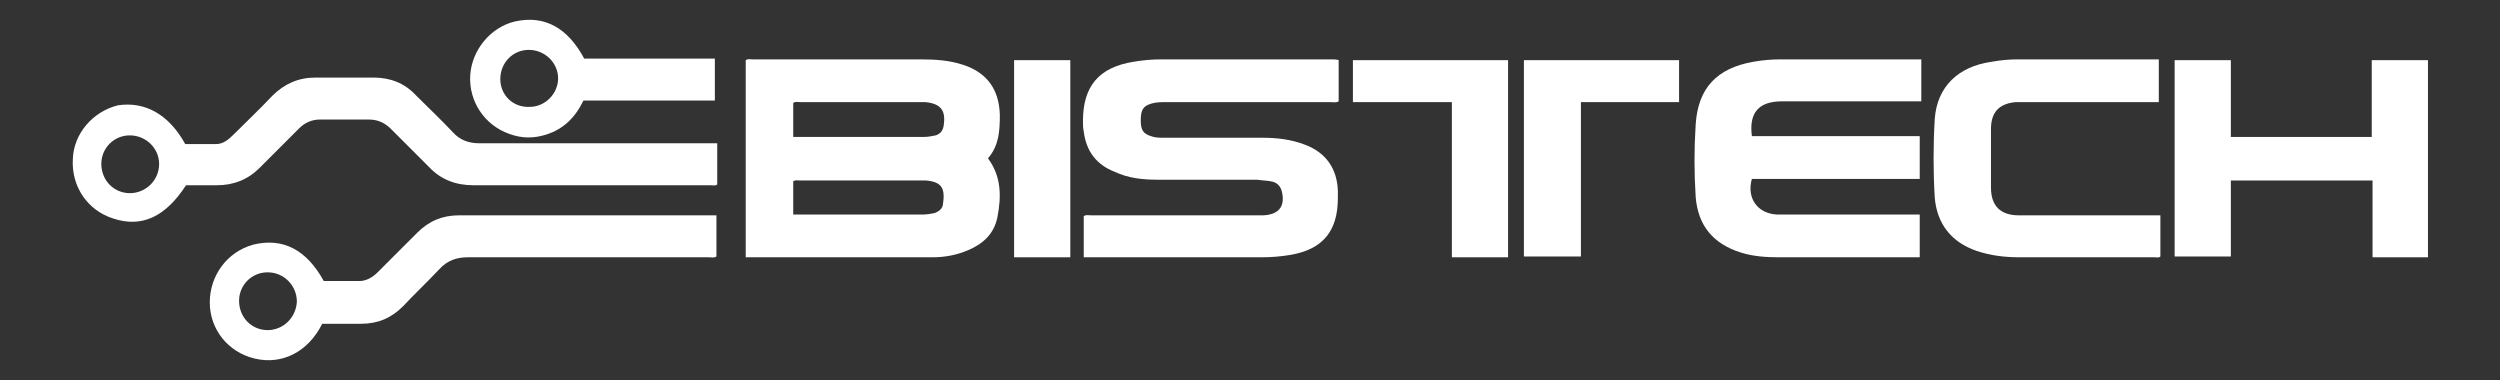 <?xml version="1.0" encoding="utf-8"?>
<!-- Generator: Adobe Illustrator 19.2.0, SVG Export Plug-In . SVG Version: 6.00 Build 0)  -->
<svg version="1.1" id="Layer_1" xmlns="http://www.w3.org/2000/svg" xmlns:xlink="http://www.w3.org/1999/xlink" x="0px" y="0px"
	 viewBox="0 0 315.8 48" style="enable-background:new 0 0 315.8 48;" xml:space="preserve">
<rect x="0" y="0" width="315.8" height="48" fill="#333333" stroke="none"/>
<style type="text/css">
	.st0{fill:#FFFFFF;}
	.st1{fill-rule:evenodd;clip-rule:evenodd;fill:#FFFFFF;}
</style>
<g>
	<g>
		<path class="st0" d="M29.5-345.6C17-349,4.1-341.5,0.8-329.1c-2.9,10.7,2.1,21.6,11.4,26.6c-4.1-3.1-6.4-8.1-5.8-13.3
			c0.1-1.2,0.3-2.3,0.6-3.4c0.8-2.4,0.7-2.8,6.4-10.3c3.9-5.1,5.2-9.2,5.5-11.9c0.4,0.9,2.7,5.9,5.1,11.3c0.3,0.8,0.4,1.7,0.1,2.9
			c-1.4,6.5-13.2,7.5-6.8,12.1c6.8,4.9,6.1,9.8,1,15c1.4,0.3,2.8,0.5,4.2,0.5c7.4-5.2,6.3-11.3-0.5-16.2c-6.4-4.6,5.2-5,6.7-11.6
			c0.3-1.2,0-2.4-0.5-3.5c4.1-3,7.7-5.5,8.2-5.9c-1.1,2.5-2,6.7-1.2,13.1c1.1,8.3,0.9,9.5,0.5,11.3c-0.3,1.4-0.7,2.8-1.4,4.1
			c-2.1,4.8-6.6,8-11.7,8.6c10.6,0.3,20.4-6.7,23.2-17.3C49.4-329.4,42-342.3,29.5-345.6z M31.2-338.2l-4.6,3.5l-2.3-5.4l0,0l0,0
			l4.6-3.5L31.2-338.2L31.2-338.2L31.2-338.2z"/>
		<g>
			<g>
				<path class="st0" d="M78-322.8c-1.1,0-2.2-0.2-3.1-0.5c-0.9-0.4-1.7-0.9-2.4-1.6c-0.7-0.7-1.2-1.5-1.5-2.5
					c-0.4-1-0.5-2.1-0.5-3.3c0-1.2,0.2-2.3,0.5-3.3c0.4-1,0.9-1.8,1.5-2.5c0.7-0.7,1.5-1.2,2.4-1.6c0.9-0.4,2-0.6,3.1-0.6
					c1.1,0,2.2,0.2,3.1,0.6c0.9,0.4,1.7,0.9,2.4,1.6c0.7,0.7,1.2,1.5,1.5,2.5c0.4,1,0.5,2.1,0.5,3.3c0,1.2-0.2,2.4-0.5,3.3
					c-0.4,1-0.9,1.8-1.5,2.5c-0.7,0.7-1.5,1.2-2.4,1.6C80.2-322.9,79.2-322.8,78-322.8 M78-325.2c0.7,0,1.3-0.1,1.9-0.4
					c0.5-0.3,1-0.7,1.3-1.1c0.4-0.5,0.6-1.1,0.8-1.7c0.2-0.7,0.3-1.4,0.3-2.2c0-1.2-0.2-2.3-0.6-3.2c-0.4-0.9-0.9-1.5-1.6-1.8
					c-0.7-0.3-1.3-0.5-2-0.5c-0.7,0-1.3,0.1-1.8,0.4c-0.5,0.3-1,0.6-1.3,1.1c-0.4,0.5-0.6,1.1-0.8,1.7c-0.2,0.7-0.3,1.4-0.3,2.2
					c0,0.8,0.1,1.6,0.3,2.2c0.2,0.7,0.4,1.3,0.8,1.7c0.4,0.5,0.8,0.9,1.3,1.1C76.7-325.3,77.3-325.2,78-325.2"/>
				<path class="st0" d="M103.7-322.8c-0.8,0-1.6-0.1-2.3-0.2c-0.7-0.1-1.4-0.2-1.9-0.4v-2.6c0.6,0.2,1.3,0.4,2,0.5
					c0.7,0.1,1.3,0.2,1.9,0.2c0.7,0,1.2-0.1,1.6-0.2c0.4-0.1,0.7-0.3,0.9-0.5c0.2-0.2,0.3-0.3,0.4-0.6c0.1-0.2,0.2-0.4,0.2-0.7
					c0-0.2,0-0.5-0.1-0.7c-0.1-0.2-0.2-0.4-0.4-0.6c-0.2-0.2-0.8-0.5-1.7-0.9l-1.1-0.5c-0.5-0.2-1-0.4-1.3-0.6
					c-0.4-0.2-0.6-0.3-0.8-0.5c-0.2-0.1-0.3-0.2-0.5-0.4c-0.4-0.4-0.7-0.8-0.9-1.3c-0.2-0.5-0.3-1-0.3-1.6c0-0.9,0.3-1.6,0.8-2.3
					c0.5-0.7,1.2-1.2,2.1-1.5c0.9-0.3,1.8-0.5,2.7-0.5c0.9,0,1.7,0,2.4,0.1c0.7,0.1,1.2,0.2,1.6,0.3v2.5c-0.4-0.1-0.7-0.2-1-0.2
					c-0.3-0.1-0.7-0.1-1.2-0.2c-0.5-0.1-0.9-0.1-1.3-0.1c-0.8,0-1.5,0.1-2,0.3c-0.5,0.2-0.8,0.4-0.9,0.7c-0.1,0.3-0.2,0.6-0.2,0.9
					c0,0.3,0.1,0.5,0.2,0.7c0.1,0.2,0.3,0.4,0.5,0.5c0.2,0.2,0.5,0.3,0.7,0.4c0.3,0.1,0.6,0.3,0.9,0.4l1.2,0.5
					c0.3,0.1,0.6,0.3,0.9,0.4c0.3,0.1,0.5,0.2,0.7,0.4c0.2,0.1,0.4,0.2,0.6,0.4c0.2,0.1,0.3,0.3,0.5,0.4c0.4,0.4,0.7,0.8,0.9,1.3
					c0.2,0.5,0.3,1,0.3,1.6c0,0.8-0.1,1.5-0.4,2c-0.3,0.6-0.7,1.1-1.2,1.4c-0.5,0.4-1.1,0.7-1.8,0.8
					C105.4-322.9,104.6-322.8,103.7-322.8"/>
				<path class="st0" d="M109.5-323.1l6-15.2h3.4l6,15.2h-3.3l-1.3-3.5h-6.4l-1.3,3.5H109.5z M114.9-329.1h4.5l-2.2-6.2L114.9-329.1
					z"/>
				<path class="st0" d="M94.8-329.6c0.5-0.2,1-0.6,1.4-0.9c0.4-0.4,0.7-0.8,0.8-1.4c0.2-0.5,0.3-1.1,0.3-1.8c0-0.7-0.1-1.3-0.3-1.8
					c-0.2-0.6-0.5-1.1-0.9-1.5c-0.4-0.4-1-0.7-1.7-1c-0.7-0.2-1.6-0.4-2.6-0.4H87v2.3h3h1.5h0.2l0,0c0.4,0,0.8,0.1,1.2,0.3
					c0.4,0.2,0.7,0.5,0.9,0.8c0.2,0.4,0.3,0.8,0.3,1.3c0,0.3-0.1,0.6-0.2,1c-0.1,0.4-0.4,0.7-0.8,1c-0.4,0.3-1,0.4-1.6,0.4H90v-4.2
					l-3,1.2v11.2h3v-5.9h0.8h0.5c0.2,0,0.3,0,0.4,0l3.5,5.9h3.6L94.8-329.6z"/>
				<path class="st0" d="M69.1-328.8c-0.1-0.5-0.4-0.9-0.8-1.3c-0.4-0.4-0.9-0.8-1.6-1c0.6-0.4,1-0.8,1.3-1.3
					c0.3-0.5,0.4-1.2,0.4-1.9c0-0.5-0.1-0.9-0.2-1.4c-0.2-0.4-0.4-0.9-0.8-1.2c-0.2-0.2-0.4-0.4-0.8-0.6c-0.3-0.2-0.8-0.4-1.3-0.5
					c-0.6-0.1-1.3-0.2-2.1-0.2h-5.1v2.3H63l0,0h0.1c0.4,0,0.7,0.1,1,0.2c0.3,0.1,0.5,0.2,0.6,0.4c0.2,0.2,0.3,0.4,0.4,0.7
					c0.1,0.2,0.1,0.5,0.1,0.8c0,0.3,0,0.6-0.1,0.8c-0.1,0.3-0.2,0.5-0.4,0.7c-0.2,0.2-0.4,0.3-0.6,0.4c-0.3,0.1-0.6,0.2-0.9,0.2
					h-1.9v-3.5l-3,1.2v11.2h5.5c1.1,0,2-0.1,2.7-0.3c0.7-0.2,1.2-0.5,1.7-0.9c0.4-0.4,0.7-0.9,0.9-1.4c0.2-0.5,0.3-1.1,0.3-1.7
					C69.2-327.9,69.2-328.4,69.1-328.8 M65.9-326.7c-0.1,0.3-0.2,0.5-0.4,0.7c-0.2,0.2-0.5,0.4-0.8,0.5c-0.3,0.1-0.7,0.2-1.2,0.2
					h-2.2v-4.3h2.2c0.5,0,0.9,0.1,1.2,0.2c0.3,0.1,0.6,0.3,0.8,0.5c0.2,0.2,0.3,0.4,0.4,0.7c0.1,0.3,0.1,0.5,0.1,0.8
					C66-327.3,66-327,65.9-326.7"/>
			</g>
			<g>
				<polygon class="st0" points="58.2,-318 62.3,-318 58.2,-316.3 				"/>
				<path class="st0" d="M65.1-307.4c-0.6,0-1.1,0-1.6-0.1c-0.5-0.1-0.9-0.2-1.3-0.3v-1.7c0.4,0.1,0.9,0.2,1.4,0.3
					c0.5,0.1,0.9,0.1,1.3,0.1c0.5,0,0.8,0,1.1-0.1c0.3-0.1,0.5-0.2,0.6-0.3c0.1-0.1,0.2-0.2,0.3-0.4c0.1-0.1,0.1-0.3,0.1-0.5
					c0-0.2,0-0.3-0.1-0.5c-0.1-0.2-0.2-0.3-0.3-0.4c-0.2-0.2-0.5-0.4-1.2-0.6l-0.8-0.3c-0.4-0.1-0.7-0.3-0.9-0.4
					c-0.3-0.1-0.4-0.2-0.6-0.3c-0.1-0.1-0.2-0.2-0.3-0.3c-0.3-0.3-0.5-0.6-0.6-0.9c-0.1-0.3-0.2-0.7-0.2-1.1c0-0.6,0.2-1.1,0.5-1.6
					c0.4-0.5,0.8-0.8,1.4-1c0.6-0.2,1.2-0.3,1.9-0.3c0.6,0,1.2,0,1.6,0.1c0.5,0.1,0.8,0.1,1.1,0.2v1.7c-0.2-0.1-0.5-0.1-0.7-0.2
					c-0.2,0-0.5-0.1-0.8-0.1c-0.3,0-0.6-0.1-0.9-0.1c-0.6,0-1,0.1-1.4,0.2c-0.3,0.1-0.5,0.3-0.6,0.5c-0.1,0.2-0.1,0.4-0.1,0.6
					c0,0.2,0,0.3,0.1,0.4c0.1,0.1,0.2,0.2,0.3,0.3c0.1,0.1,0.3,0.2,0.5,0.3c0.2,0.1,0.4,0.2,0.6,0.3l0.8,0.3
					c0.2,0.1,0.4,0.2,0.6,0.3c0.2,0.1,0.4,0.2,0.5,0.3c0.2,0.1,0.3,0.2,0.4,0.3c0.1,0.1,0.2,0.2,0.3,0.3c0.3,0.3,0.5,0.6,0.6,0.9
					c0.1,0.3,0.2,0.7,0.2,1.1c0,0.5-0.1,1-0.3,1.4c-0.2,0.4-0.5,0.7-0.8,1c-0.4,0.3-0.8,0.5-1.3,0.6
					C66.2-307.4,65.7-307.4,65.1-307.4"/>
				<polygon class="st0" points="72.9,-307.6 72.9,-316.2 69.7,-316.2 69.7,-318 78.2,-318 78.2,-316.2 75,-316.2 75,-307.6 				"/>
				<path class="st0" d="M77.2-307.6l4.2-10.4h2.4l4.2,10.4h-2.3l-0.9-2.4h-4.5l-0.9,2.4H77.2z M81-311.7h3.1l-1.6-4.2L81-311.7z"/>
				<polygon class="st0" points="88.8,-307.6 88.8,-318 91.4,-318 95.6,-310.4 95.6,-318 97.7,-318 97.7,-307.6 95.1,-307.6 
					90.9,-315.1 90.9,-307.6 				"/>
				<path class="st0" d="M112.3-307.3c-1.5,0-2.6-0.3-3.4-1c-0.8-0.7-1.2-1.7-1.2-3v-6.6h2.2v6.5c0,0.8,0.2,1.3,0.6,1.7
					c0.4,0.4,1,0.6,1.8,0.6c0.8,0,1.4-0.2,1.8-0.6c0.4-0.4,0.6-1,0.6-1.7v-6.5h2.2v6.6c0,1.3-0.4,2.3-1.2,3
					C115-307.7,113.8-307.3,112.3-307.3"/>
				<polygon class="st0" points="118.2,-307.6 118.2,-318 120.4,-318 120.4,-309.3 125,-309.3 125,-307.6 				"/>
				<polygon class="st0" points="58.2,-315.2 58.2,-307.6 60.4,-307.6 60.4,-316 				"/>
				<path class="st0" d="M106.8-311.5c-0.1-0.3-0.3-0.6-0.5-0.9c-0.3-0.3-0.7-0.5-1.1-0.7c0.4-0.2,0.7-0.5,0.9-0.9
					c0.2-0.4,0.3-0.8,0.3-1.3c0-0.3-0.1-0.6-0.2-0.9c-0.1-0.3-0.3-0.6-0.5-0.8c-0.1-0.1-0.3-0.3-0.5-0.4c-0.2-0.1-0.5-0.3-0.9-0.4
					c-0.4-0.1-0.9-0.1-1.4-0.1h-3.5v1.5h2.1h1.3c0.3,0,0.5,0,0.7,0.1c0.2,0.1,0.3,0.2,0.4,0.3c0.1,0.1,0.2,0.3,0.3,0.5
					c0.1,0.2,0.1,0.4,0.1,0.5c0,0.2,0,0.4-0.1,0.5c-0.1,0.2-0.2,0.3-0.3,0.5c-0.1,0.1-0.3,0.2-0.4,0.3c-0.2,0.1-0.4,0.1-0.7,0.1
					h-1.3v-2.3l-2.1,0.8v7.6h3.8c0.8,0,1.4-0.1,1.9-0.2c0.5-0.2,0.9-0.4,1.2-0.6c0.3-0.3,0.5-0.6,0.6-0.9c0.1-0.4,0.2-0.8,0.2-1.2
					C106.9-310.9,106.8-311.2,106.8-311.5 M104.6-310c-0.1,0.2-0.2,0.3-0.3,0.5c-0.1,0.1-0.3,0.2-0.5,0.3c-0.2,0.1-0.5,0.1-0.9,0.1
					h-1.5v-3h1.5c0.4,0,0.6,0,0.9,0.1c0.2,0.1,0.4,0.2,0.5,0.3c0.1,0.1,0.2,0.3,0.3,0.5c0.1,0.2,0.1,0.4,0.1,0.5
					C104.7-310.4,104.6-310.2,104.6-310"/>
			</g>
		</g>
	</g>
</g>
<g>
	<g>
		<path class="st1" d="M94.2,32.5V7.6c0.3-0.2,0.6-0.1,0.8-0.1c7.1,0,14.2,0,21.2,0c1.9,0,3.7,0.1,5.5,0.7c3,1,4.5,3.1,4.6,6.3
			c0,2-0.1,3.9-1.5,5.5c1.7,2.3,1.7,4.8,1.2,7.4c-0.4,2.1-1.8,3.4-3.7,4.2c-1.4,0.6-2.9,0.9-4.5,0.9c-7.8,0-15.6,0-23.4,0
			C94.4,32.5,94.3,32.5,94.2,32.5 M100.2,17.3c0.2,0,0.3,0,0.4,0c5.4,0,10.7,0,16.1,0c0.5,0,1-0.1,1.5-0.2c0.6-0.2,0.9-0.6,1-1.2
			c0.3-1.9-0.3-2.8-2.3-3c-0.3,0-0.6,0-0.9,0c-5,0-10,0-14.9,0c-0.3,0-0.6-0.1-0.9,0.1V17.3z M100.2,27.1c0.2,0,0.3,0,0.5,0
			c5.3,0,10.6,0,15.9,0c0.5,0,1-0.1,1.5-0.2c0.5-0.2,0.9-0.5,1-1c0.3-2,0-2.9-2.1-3.1c-0.2,0-0.5,0-0.7,0c-5.1,0-10.1,0-15.2,0
			c-0.3,0-0.6-0.1-0.9,0.1V27.1z"/>
		<path class="st1" d="M169.1,7.6v5.2c-0.3,0.2-0.7,0.1-1,0.1c-6.9,0-13.9,0-20.8,0c-0.6,0-1.3,0-1.9,0.2c-1,0.3-1.3,0.8-1.3,2.1
			c0,1.2,0.3,1.7,1.3,2c0.5,0.2,1.1,0.2,1.6,0.2c4.1,0,8.3,0,12.4,0c1.9,0,3.7,0.2,5.5,0.9c2.6,1,4,3,4.1,5.8c0,0.3,0,0.6,0,0.9
			c0,4.2-1.9,6.5-6,7.2c-1.2,0.2-2.4,0.3-3.6,0.3c-7.3,0-14.5,0-21.8,0c-0.2,0-0.4,0-0.7,0v-5.2c0.3-0.2,0.6-0.1,0.9-0.1
			c6.9,0,13.8,0,20.8,0c0.3,0,0.6,0,1,0c2-0.1,2.8-1.2,2.3-3.1c-0.2-0.7-0.7-1.1-1.4-1.2c-0.5-0.1-1.1-0.1-1.7-0.2
			c-4.2,0-8.4,0-12.6,0c-1.9,0-3.7-0.2-5.4-1c-2.3-0.9-3.6-2.6-3.9-5.1c-0.1-0.4-0.1-0.9-0.1-1.3c0-4.4,2-6.8,6.4-7.5
			c1.2-0.2,2.3-0.3,3.5-0.3c7.2,0,14.4,0,21.5,0C168.6,7.5,168.8,7.5,169.1,7.6"/>
		<path class="st1" d="M23.4,18.2c1.3,0,2.6,0,3.9,0c0.9,0,1.6-0.6,2.2-1.2c1.6-1.6,3.3-3.2,4.9-4.9c1.5-1.5,3.3-2.3,5.4-2.3
			c2.5,0,5,0,7.4,0c2.1,0,3.9,0.7,5.3,2.2c1.6,1.6,3.2,3.1,4.7,4.7c0.9,1,2,1.4,3.4,1.4c9.7,0,19.3,0,29,0h1v5.2
			c-0.2,0.2-0.5,0.1-0.8,0.1c-10,0-20,0-30,0c-2.2,0-4.1-0.7-5.6-2.3c-1.6-1.6-3.2-3.2-4.8-4.8c-0.8-0.8-1.7-1.2-2.8-1.2
			c-2.1,0-4.1,0-6.2,0c-1,0-1.9,0.4-2.6,1.1c-1.7,1.7-3.3,3.3-5,5c-1.5,1.5-3.3,2.2-5.4,2.2c-1.3,0-2.6,0-3.9,0
			c-2.6,4-5.6,5.4-9.2,4.2c-3.2-1-5.3-4-5.1-7.5c0.1-3.2,2.5-6,5.7-6.8C18.3,12.8,21.3,14.4,23.4,18.2 M16.4,24.4
			c2,0,3.7-1.6,3.7-3.7c0-2-1.7-3.6-3.7-3.6c-2,0-3.6,1.6-3.6,3.6C12.8,22.8,14.4,24.4,16.4,24.4"/>
		<path class="st1" d="M242.5,17.3v5.3h-21.2c-0.7,2.4,0.7,4.4,3.2,4.5c3,0,6.1,0,9.1,0c3,0,5.9,0,8.9,0v5.4h-0.7
			c-5.7,0-11.4,0-17,0c-1.7,0-3.3-0.1-4.9-0.6c-3.5-1.1-5.4-3.4-5.7-7c-0.2-3.1-0.2-6.1,0-9.2c0.3-4.6,2.7-7.1,7.3-7.9
			c1.1-0.2,2.3-0.3,3.4-0.3c5.8,0,11.5,0,17.3,0c0.2,0,0.3,0,0.5,0v5.3h-0.9h-16.1c-0.2,0-0.4,0-0.6,0c-2.9,0-4.2,1.4-3.8,4.4H242.5
			z"/>
		<polygon class="st1" points="299.7,32.5 299.7,22.8 281.8,22.8 281.8,32.4 274.7,32.4 274.7,7.6 281.8,7.6 281.8,17.3 299.6,17.3 
			299.6,7.6 306.7,7.6 306.7,32.5 		"/>
		<path class="st1" d="M40.7,40.9c-1.8,3.6-5.1,5.2-8.5,4.4c-3.4-0.8-5.7-3.7-5.7-7.1c0-3.4,2.2-6.4,5.5-7.3
			c3.7-0.9,6.7,0.6,8.9,4.6c1.5,0,3,0,4.5,0c0.9,0,1.7-0.5,2.3-1.1c1.7-1.7,3.3-3.3,5-5c1.5-1.5,3.2-2.2,5.3-2.2
			c10.6,0,21.2,0,31.8,0h0.7v5.2c-0.3,0.2-0.6,0.1-0.9,0.1c-10.2,0-20.3,0-30.5,0c-1.4,0-2.6,0.4-3.6,1.5c-1.5,1.6-3.1,3.1-4.6,4.7
			c-1.5,1.5-3.2,2.2-5.3,2.2C44,40.9,42.4,40.9,40.7,40.9 M33.8,41.7c2,0,3.6-1.6,3.7-3.6c0-2-1.6-3.7-3.7-3.7c-2,0-3.6,1.6-3.6,3.6
			C30.2,40.1,31.8,41.7,33.8,41.7"/>
		<path class="st1" d="M272.9,27.1v5.3c-0.2,0.2-0.5,0.1-0.7,0.1c-5.7,0-11.4,0-17.1,0c-1.8,0-3.6-0.2-5.4-0.8
			c-3.2-1.1-5-3.4-5.3-6.7c-0.2-3.3-0.2-6.7,0-10c0.3-4,2.9-6.6,7.2-7.2c1.1-0.2,2.2-0.3,3.3-0.3c5.8,0,11.6,0,17.4,0h0.4v5.4H272
			c-5.5,0-10.9,0-16.4,0c-0.3,0-0.7,0-1,0c-2.1,0.2-3.1,1.3-3.1,3.4c0,2.5,0,4.9,0,7.4c0,2.3,1.2,3.5,3.5,3.5c5.6,0,11.3,0,16.9,0
			H272.9z"/>
		<polygon class="st1" points="199.7,12.9 199.7,32.4 192.5,32.4 192.5,7.6 212.1,7.6 212.1,12.9 		"/>
		<polygon class="st1" points="183.4,32.5 183.4,12.9 170.9,12.9 170.9,7.6 190.5,7.6 190.5,32.5 		"/>
		<path class="st1" d="M73.8,7.4h16.5v5.3H73.7c-1,2.1-2.5,3.6-4.7,4.3c-1.6,0.5-3.1,0.5-4.7-0.1c-3.1-1.1-5.1-4.1-4.9-7.4
			c0.2-3.2,2.6-6.1,5.7-6.8C68.8,1.9,71.7,3.5,73.8,7.4 M66.9,13.5c2,0,3.6-1.7,3.6-3.6c0-2-1.7-3.6-3.7-3.6c-2,0-3.6,1.6-3.6,3.7
			C63.2,12,64.8,13.6,66.9,13.5"/>
		<rect x="128.1" y="7.6" class="st1" width="7.1" height="24.9"/>
	</g>
</g>
</svg>
